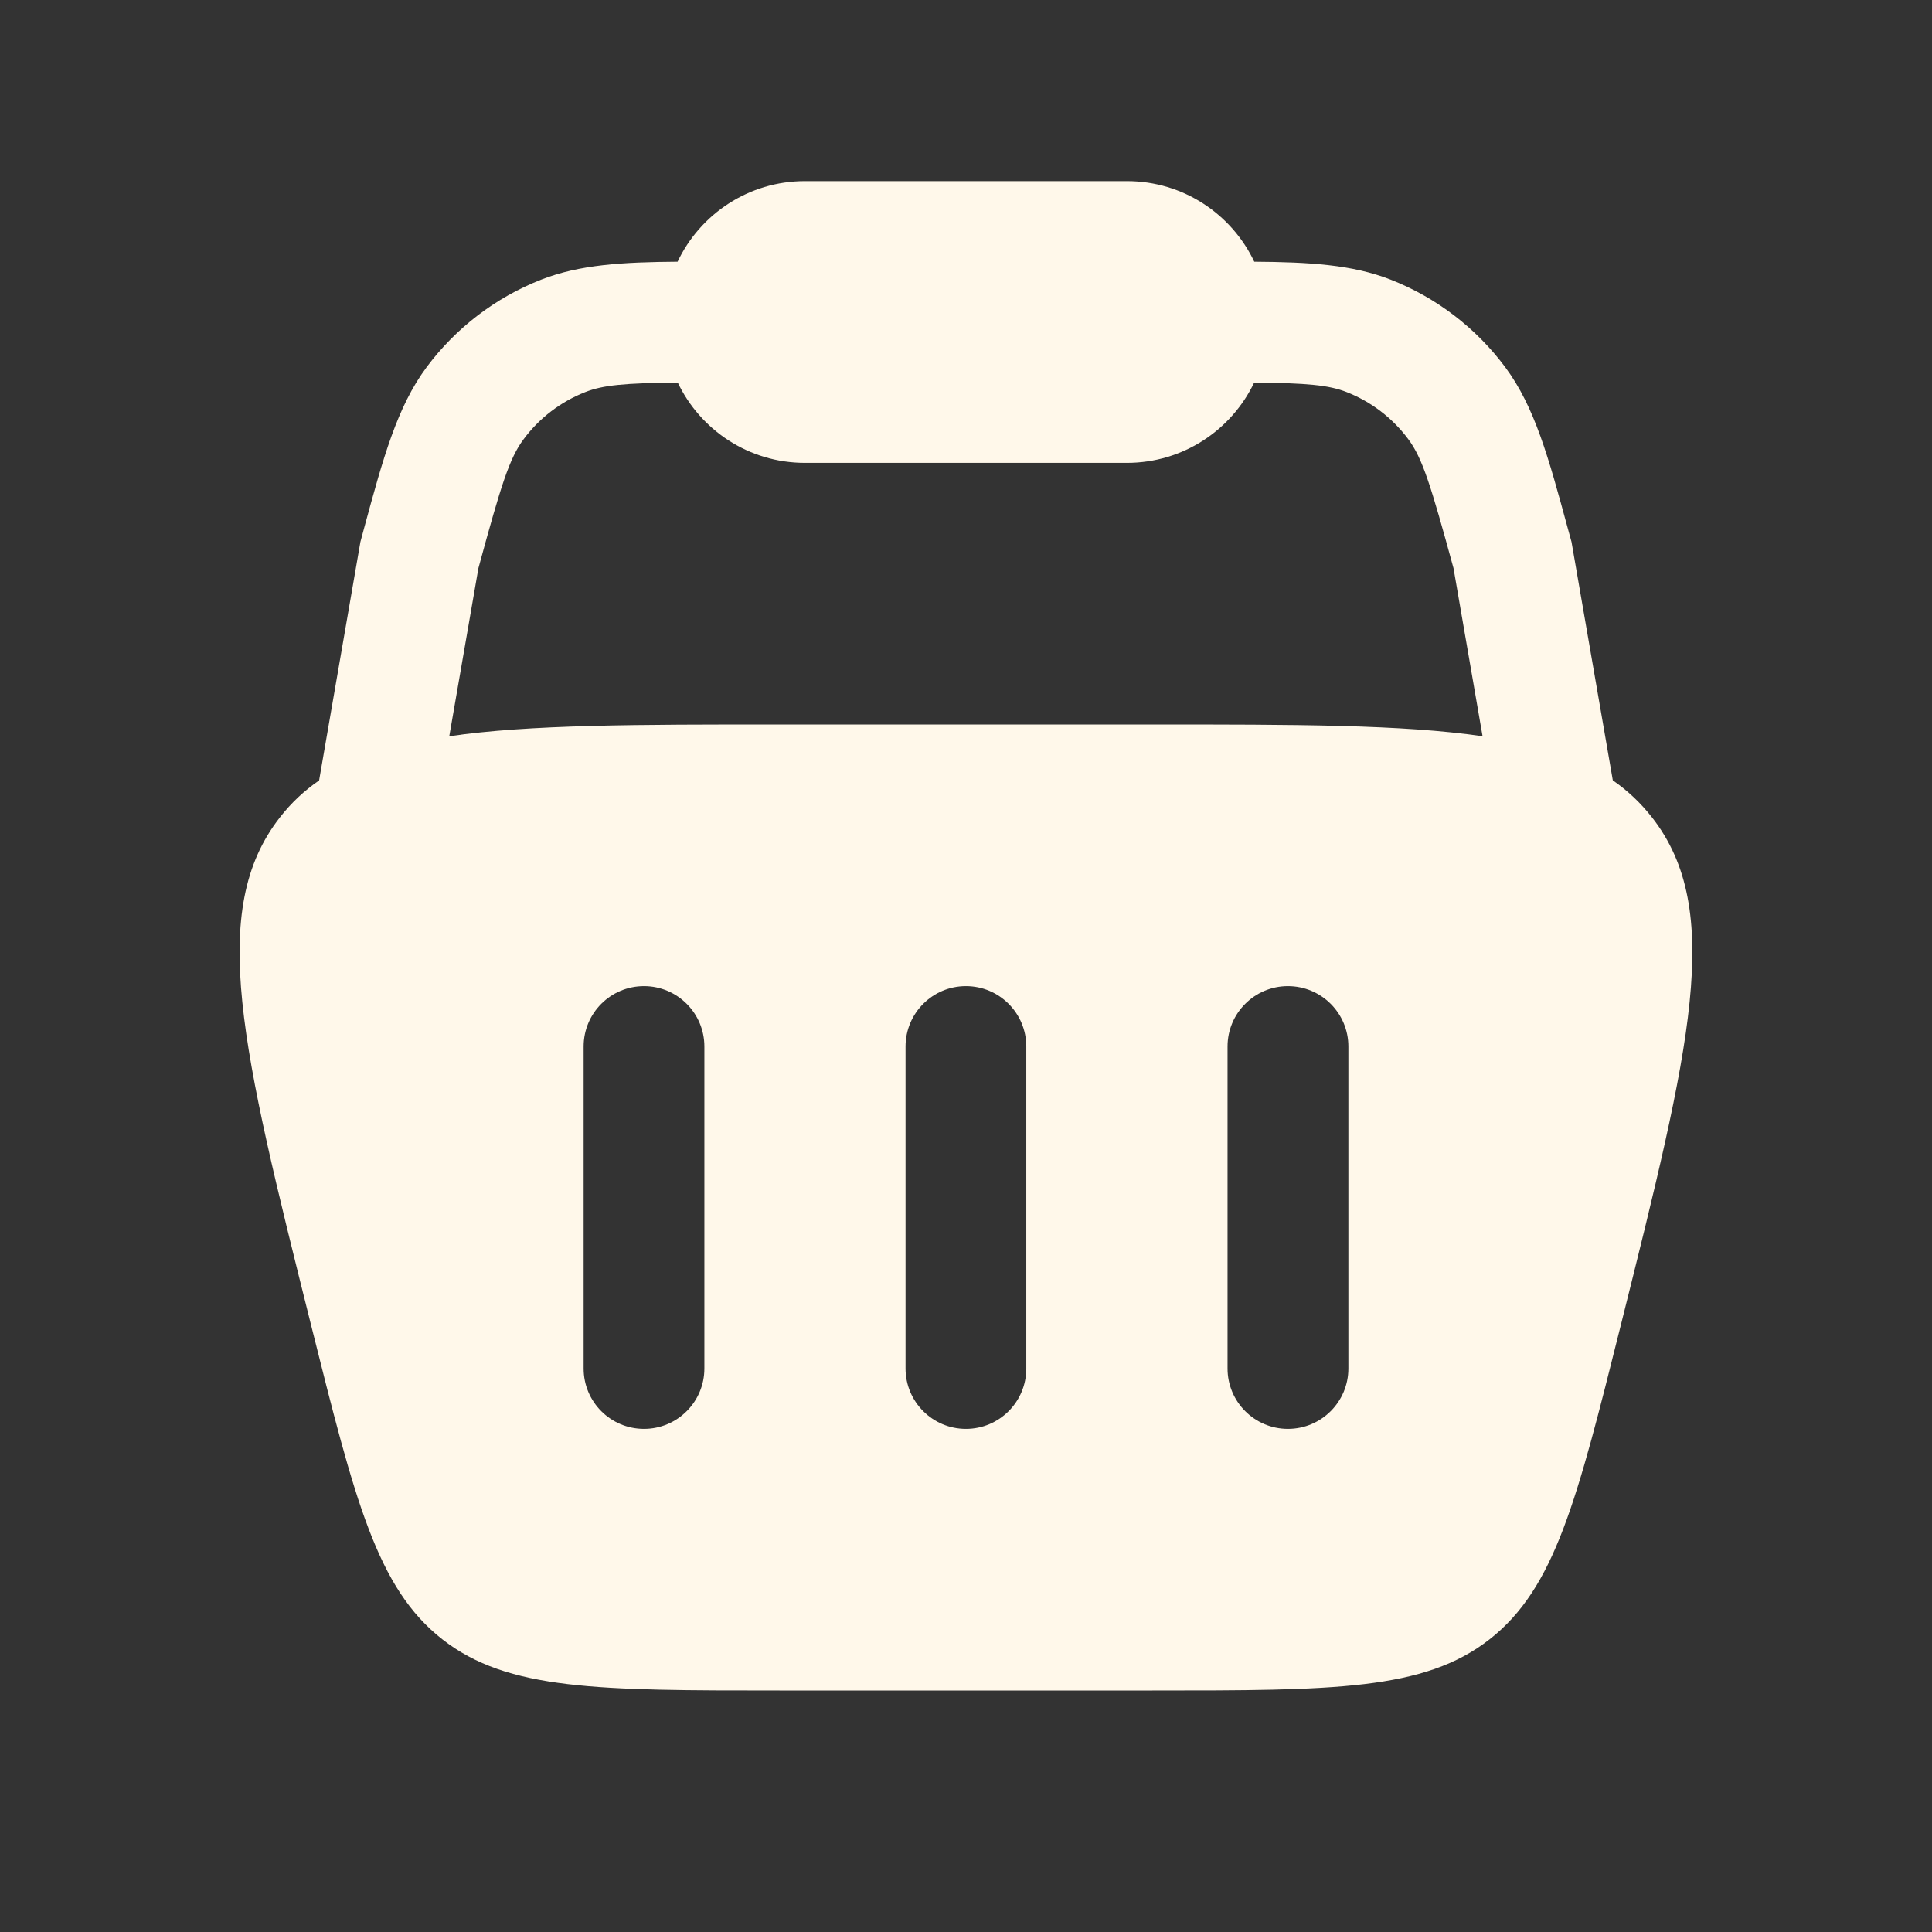 <svg width="24" height="24" viewBox="0 0 24 24" fill="none" xmlns="http://www.w3.org/2000/svg">
<rect x="0" y="0" width="24" height="24" fill="#333333" stroke="none"/>
<path fill-rule="evenodd" clip-rule="evenodd" d="M9.999 2.25C9.301 2.25 8.698 2.659 8.417 3.251C7.734 3.256 7.201 3.287 6.725 3.473C6.157 3.695 5.663 4.073 5.299 4.562C4.932 5.056 4.76 5.69 4.523 6.561L4.477 6.732L3.964 9.695C3.778 9.823 3.617 9.974 3.477 10.154C2.576 11.307 3.005 13.023 3.863 16.455C4.409 18.638 4.682 19.729 5.496 20.365C6.309 21 7.434 21 9.684 21H14.315C16.565 21 17.69 21 18.503 20.365C19.317 19.729 19.59 18.638 20.136 16.455C20.994 13.023 21.423 11.307 20.522 10.154C20.381 9.974 20.22 9.822 20.035 9.694L19.522 6.732L19.475 6.561C19.238 5.69 19.066 5.056 18.699 4.562C18.335 4.073 17.841 3.695 17.273 3.473C16.797 3.287 16.265 3.256 15.581 3.251C15.3 2.659 14.698 2.25 13.999 2.25H9.999ZM18.417 9.146L18.056 7.058C17.772 6.018 17.669 5.691 17.495 5.457C17.299 5.193 17.033 4.99 16.727 4.87C16.507 4.784 16.242 4.759 15.58 4.752C15.299 5.342 14.697 5.75 13.999 5.75H9.999C9.302 5.75 8.7 5.342 8.419 4.752C7.757 4.759 7.491 4.784 7.272 4.87C6.966 4.99 6.699 5.193 6.504 5.457C6.329 5.691 6.226 6.018 5.943 7.058L5.581 9.146C6.579 9 7.909 9 9.684 9H14.315C16.09 9 17.419 9 18.417 9.146ZM8 12.25C8.414 12.25 8.75 12.586 8.75 13V17C8.75 17.414 8.414 17.75 8 17.75C7.585 17.75 7.25 17.414 7.25 17V13C7.25 12.586 7.585 12.25 8 12.25ZM16.75 13C16.75 12.586 16.414 12.25 15.999 12.25C15.585 12.25 15.249 12.586 15.249 13V17C15.249 17.414 15.585 17.75 15.999 17.75C16.414 17.75 16.75 17.414 16.75 17V13ZM11.999 12.25C12.414 12.25 12.749 12.586 12.749 13V17C12.749 17.414 12.414 17.75 11.999 17.75C11.585 17.75 11.249 17.414 11.249 17V13C11.249 12.586 11.585 12.25 11.999 12.25Z" fill="#FFF8EA"/>
</svg>
